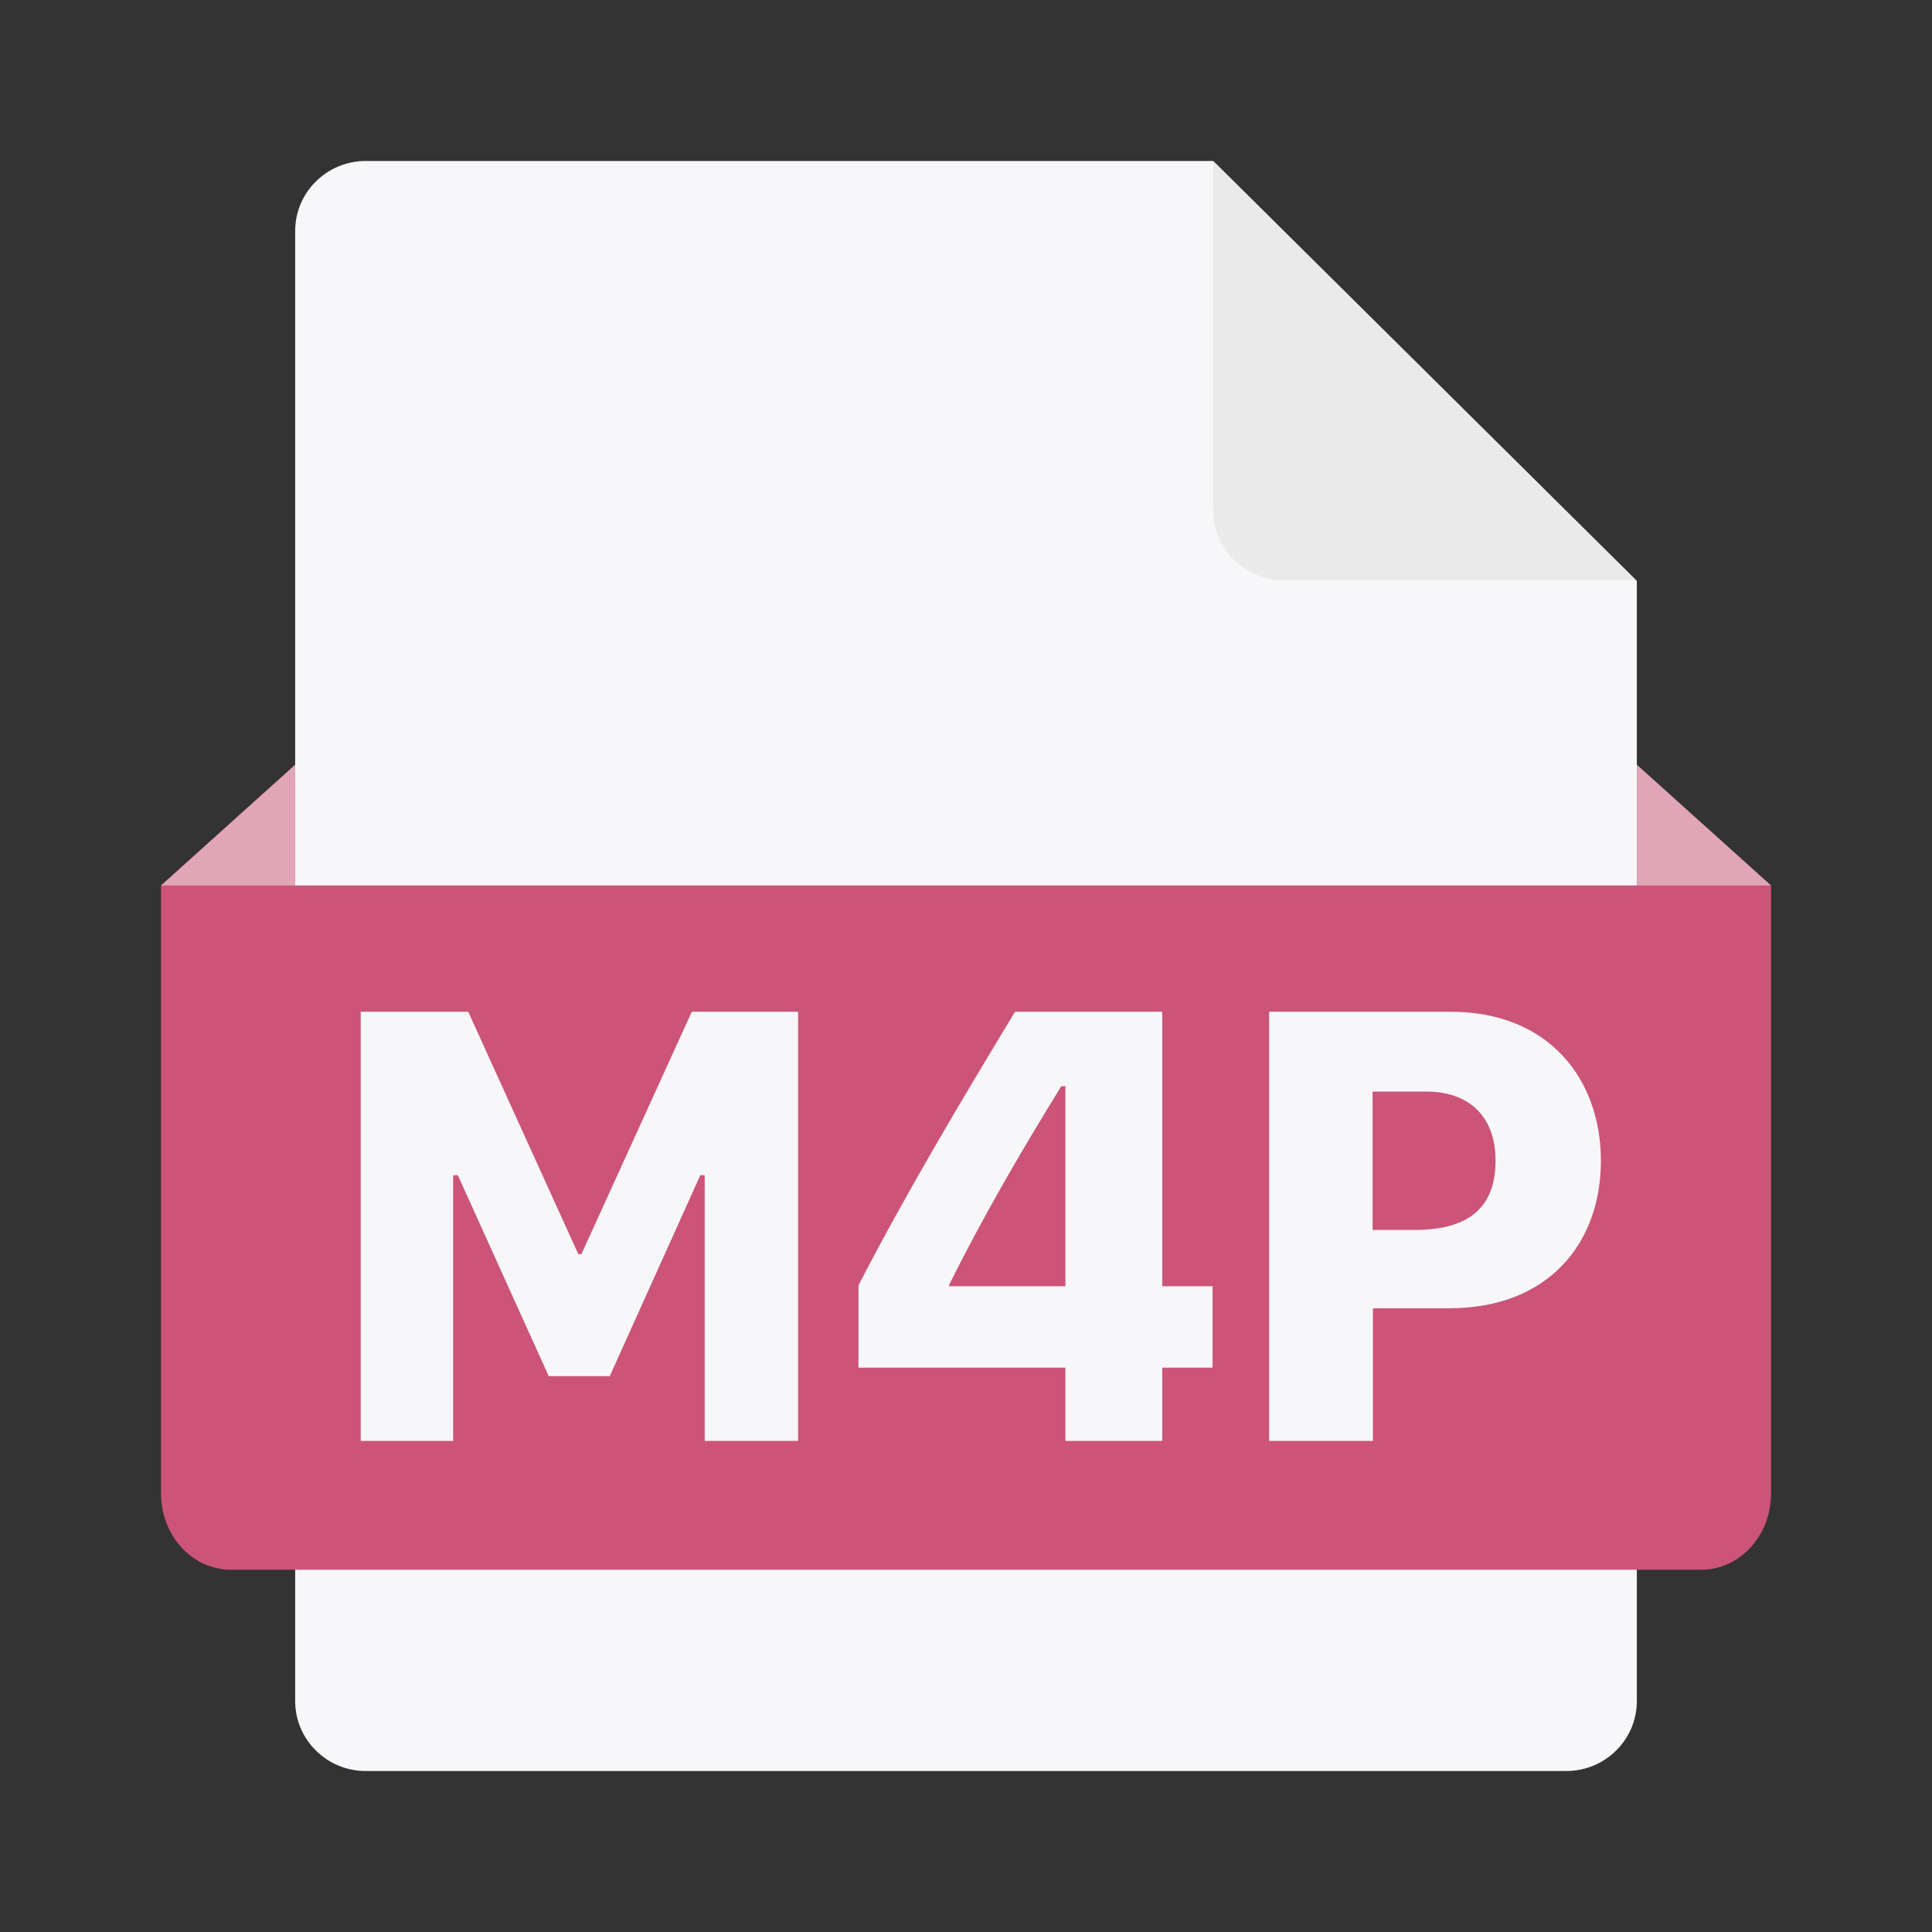 <svg width="40" height="40" viewBox="0 0 40 40" fill="none" xmlns="http://www.w3.org/2000/svg">
<rect x="0" y="0" width="40" height="40" fill="#333333" stroke="none"/>
<path fill-rule="evenodd" clip-rule="evenodd" d="M32.427 36.667H7.573C6.766 36.667 6.111 36.018 6.111 35.217V4.783C6.111 3.982 6.766 3.333 7.573 3.333H25.117L33.889 12.029V35.217C33.889 36.018 33.235 36.667 32.427 36.667Z" fill="#F7F7F9"/>
<path d="M33.873 12.013H26.579C25.772 12.013 25.117 11.364 25.117 10.563V3.333L33.873 12.013Z" fill="#EAEAEA"/>
<path fill-rule="evenodd" clip-rule="evenodd" d="M3.334 18.333L6.111 15.833V18.333H33.889V15.833L36.667 18.333V30.926C36.667 31.796 36.018 32.5 35.218 32.5H4.783C3.982 32.5 3.334 31.796 3.334 30.926V18.333ZM9.382 24.332V29.833H7.468V20.947H9.694L11.973 25.966H12.038L14.323 20.947H16.524V29.833H14.59V24.332H14.499L12.624 28.492H11.361L9.479 24.332H9.382ZM17.774 26.611C18.763 24.697 19.896 22.796 21.016 20.947H24.063V26.63H25.105V28.316H24.063V29.833H22.058V28.316H17.774V26.611ZM19.649 26.604V26.63H22.058V22.489H21.973C21.159 23.805 20.358 25.178 19.649 26.604ZM26.276 20.947H30.033C32.077 20.947 33.145 22.353 33.145 24.032C33.145 25.738 32.058 27.086 30.007 27.086H28.425V29.833H26.276V20.947ZM29.284 25.465C30.319 25.465 30.964 25.074 30.964 24.032C30.964 23.108 30.41 22.6 29.532 22.6H28.418V25.465H29.284Z" fill="#CC5478"/>
<path opacity="0.5" d="M6.111 18.333H3.334L6.111 15.833V18.333ZM33.889 18.333V15.833L36.667 18.333H33.889Z" fill="#F7F7F9"/>
</svg>
